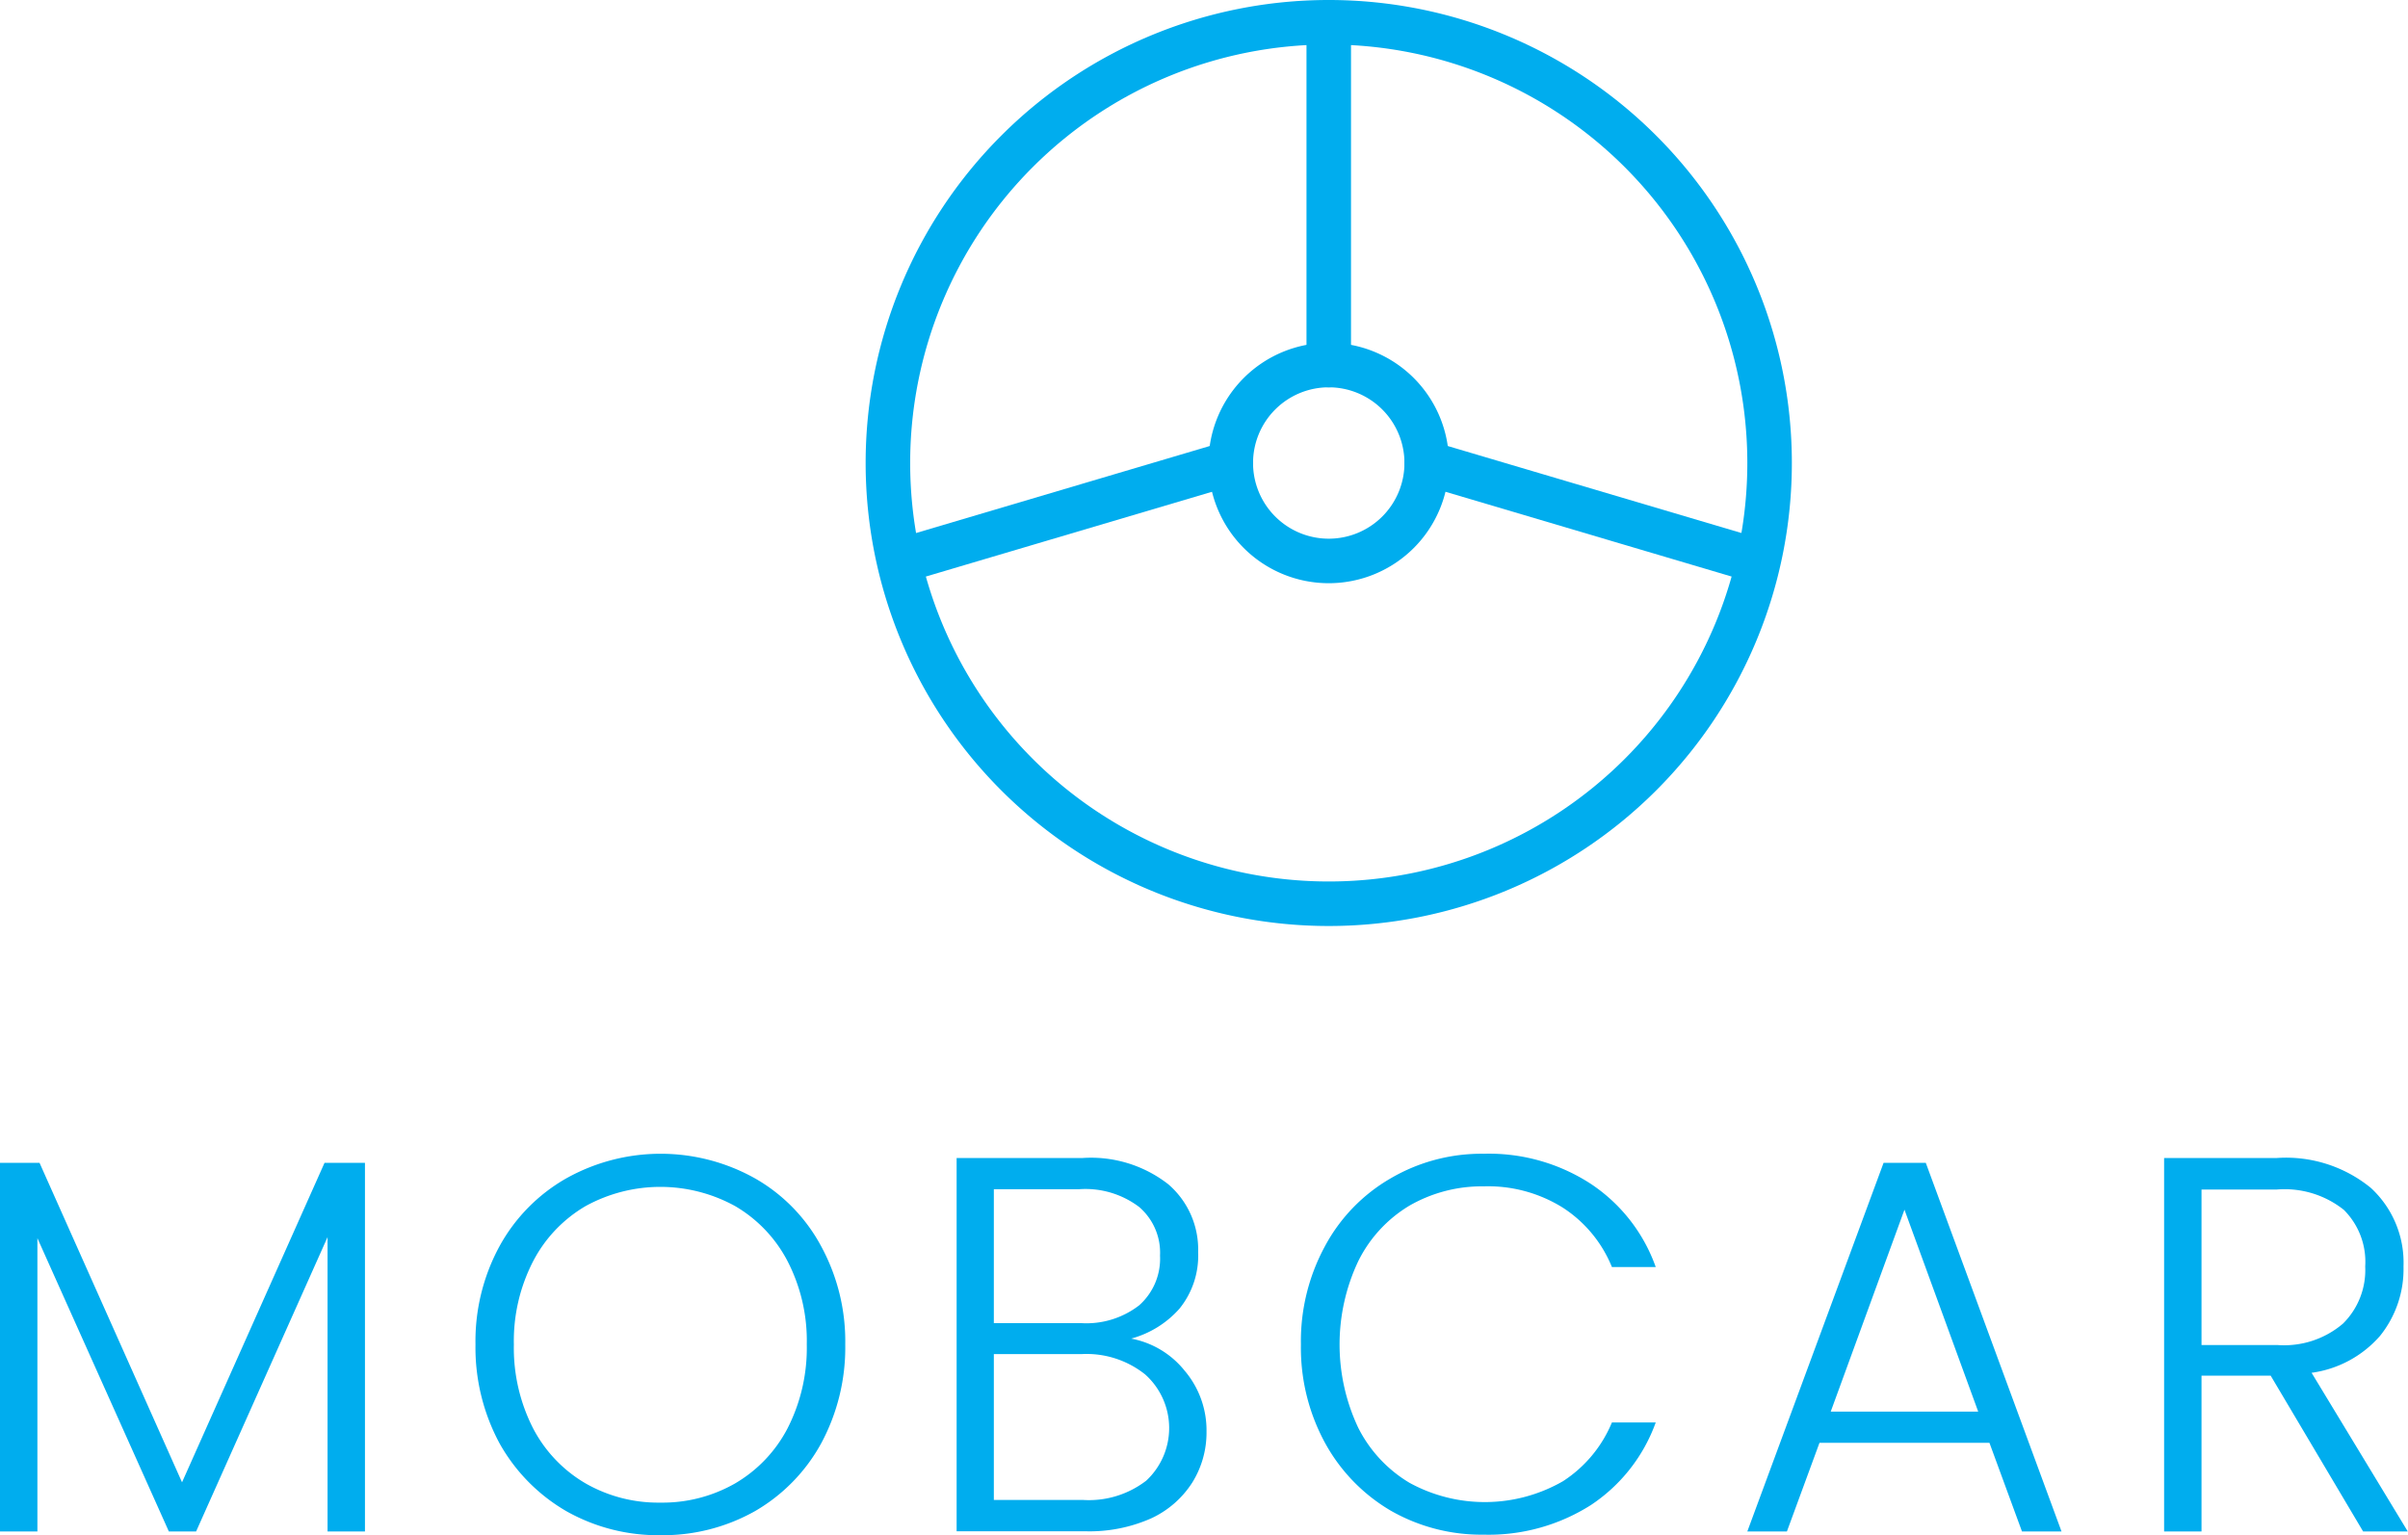 <svg xmlns="http://www.w3.org/2000/svg" width="54.077" height="34.484" viewBox="0 0 54.077 34.484">
  <g id="Grupo_11488" data-name="Grupo 11488" transform="translate(155.04 -407.8)">
    <path id="Caminho_30087" data-name="Caminho 30087" d="M29.156,36.92V45.2h-.84V38.588L25.364,45.2h-.612L21.8,38.612V45.2h-.84V36.92h.888l3.2,7.176,3.2-7.176Zm6.634,8.364a4.191,4.191,0,0,1-2.112-.54,4.035,4.035,0,0,1-1.5-1.524,4.537,4.537,0,0,1-.54-2.22,4.469,4.469,0,0,1,.54-2.208,3.925,3.925,0,0,1,1.5-1.524,4.339,4.339,0,0,1,4.236,0A3.842,3.842,0,0,1,39.4,38.792,4.469,4.469,0,0,1,39.942,41a4.537,4.537,0,0,1-.54,2.22,3.948,3.948,0,0,1-1.488,1.524A4.215,4.215,0,0,1,35.79,45.284Zm0-.732a3.284,3.284,0,0,0,1.68-.432,3.076,3.076,0,0,0,1.176-1.236A3.967,3.967,0,0,0,39.078,41a3.9,3.9,0,0,0-.432-1.872,3.076,3.076,0,0,0-1.176-1.236,3.483,3.483,0,0,0-3.36,0,3.076,3.076,0,0,0-1.176,1.236A3.9,3.9,0,0,0,32.5,41a3.967,3.967,0,0,0,.432,1.884A3.076,3.076,0,0,0,34.11,44.12,3.284,3.284,0,0,0,35.79,44.552Zm10.573-3.684a2.012,2.012,0,0,1,1.2.72,2.068,2.068,0,0,1,.492,1.368,2.122,2.122,0,0,1-.324,1.152,2.179,2.179,0,0,1-.924.8,3.413,3.413,0,0,1-1.464.288h-2.9V36.812h2.82a2.819,2.819,0,0,1,1.932.588,1.931,1.931,0,0,1,.672,1.524,1.891,1.891,0,0,1-.42,1.272A2.224,2.224,0,0,1,46.363,40.868Zm-3.084-.348h1.956a1.936,1.936,0,0,0,1.308-.4,1.4,1.4,0,0,0,.468-1.116,1.354,1.354,0,0,0-.468-1.092,2,2,0,0,0-1.344-.4h-1.92Zm2,3.972A2.11,2.11,0,0,0,46.7,44.06a1.614,1.614,0,0,0-.024-2.388,2.11,2.11,0,0,0-1.428-.456H43.279v3.276ZM50.175,41a4.469,4.469,0,0,1,.54-2.208,3.867,3.867,0,0,1,1.476-1.524,4.033,4.033,0,0,1,2.088-.552,4.19,4.19,0,0,1,2.4.672,3.74,3.74,0,0,1,1.464,1.872h-.984a2.874,2.874,0,0,0-1.1-1.332,3.168,3.168,0,0,0-1.776-.48,3.261,3.261,0,0,0-1.668.432,3.005,3.005,0,0,0-1.152,1.248,4.382,4.382,0,0,0,0,3.744,3.022,3.022,0,0,0,1.152,1.236,3.521,3.521,0,0,0,3.444-.036,2.883,2.883,0,0,0,1.1-1.32h.984a3.744,3.744,0,0,1-1.464,1.86,4.283,4.283,0,0,1-2.4.66,4.1,4.1,0,0,1-2.088-.54,3.975,3.975,0,0,1-1.476-1.524A4.469,4.469,0,0,1,50.175,41Zm15.462,2.208H61.821L61.089,45.2H60.2l3.06-8.28h.948l3.048,8.28h-.888Zm-.252-.7-1.656-4.536-1.656,4.536ZM74.029,45.2l-2.076-3.5H70.4v3.5h-.84V36.812h2.52a3.008,3.008,0,0,1,2.124.672,2.282,2.282,0,0,1,.732,1.764,2.391,2.391,0,0,1-.528,1.56,2.485,2.485,0,0,1-1.536.828l2.16,3.564ZM70.4,41.012H72.1a2.036,2.036,0,0,0,1.476-.48,1.69,1.69,0,0,0,.5-1.284,1.647,1.647,0,0,0-.48-1.272,2.136,2.136,0,0,0-1.512-.456H70.4Z" transform="translate(-176 397)" fill="#00adee"/>
    <path id="Caminho_30088" data-name="Caminho 30088" d="M50.8,11.3a9.9,9.9,0,1,0,9.9,9.9A9.9,9.9,0,0,0,50.8,11.3Z" transform="translate(-176 397)" fill="none" stroke="#00adee" stroke-linecap="round" stroke-linejoin="round" stroke-width="1"/>
    <path id="Caminho_30089" data-name="Caminho 30089" d="M50.8,19A2.2,2.2,0,1,0,53,21.2,2.2,2.2,0,0,0,50.8,19Z" transform="translate(-176 397)" fill="none" stroke="#00adee" stroke-linecap="round" stroke-linejoin="round" stroke-width="1"/>
    <path id="Caminho_30090" data-name="Caminho 30090" d="M50.8,19V11.3" transform="translate(-176 397)" fill="none" stroke="#00adee" stroke-linecap="round" stroke-linejoin="round" stroke-width="1"/>
    <path id="Caminho_30091" data-name="Caminho 30091" d="M53,21.2l7.425,2.2" transform="translate(-176 397)" fill="none" stroke="#00adee" stroke-linecap="round" stroke-linejoin="round" stroke-width="1"/>
    <path id="Caminho_30092" data-name="Caminho 30092" d="M48.6,21.2l-7.425,2.2" transform="translate(-176 397)" fill="none" stroke="#00adee" stroke-linecap="round" stroke-linejoin="round" stroke-width="1"/>
  </g>
</svg>
